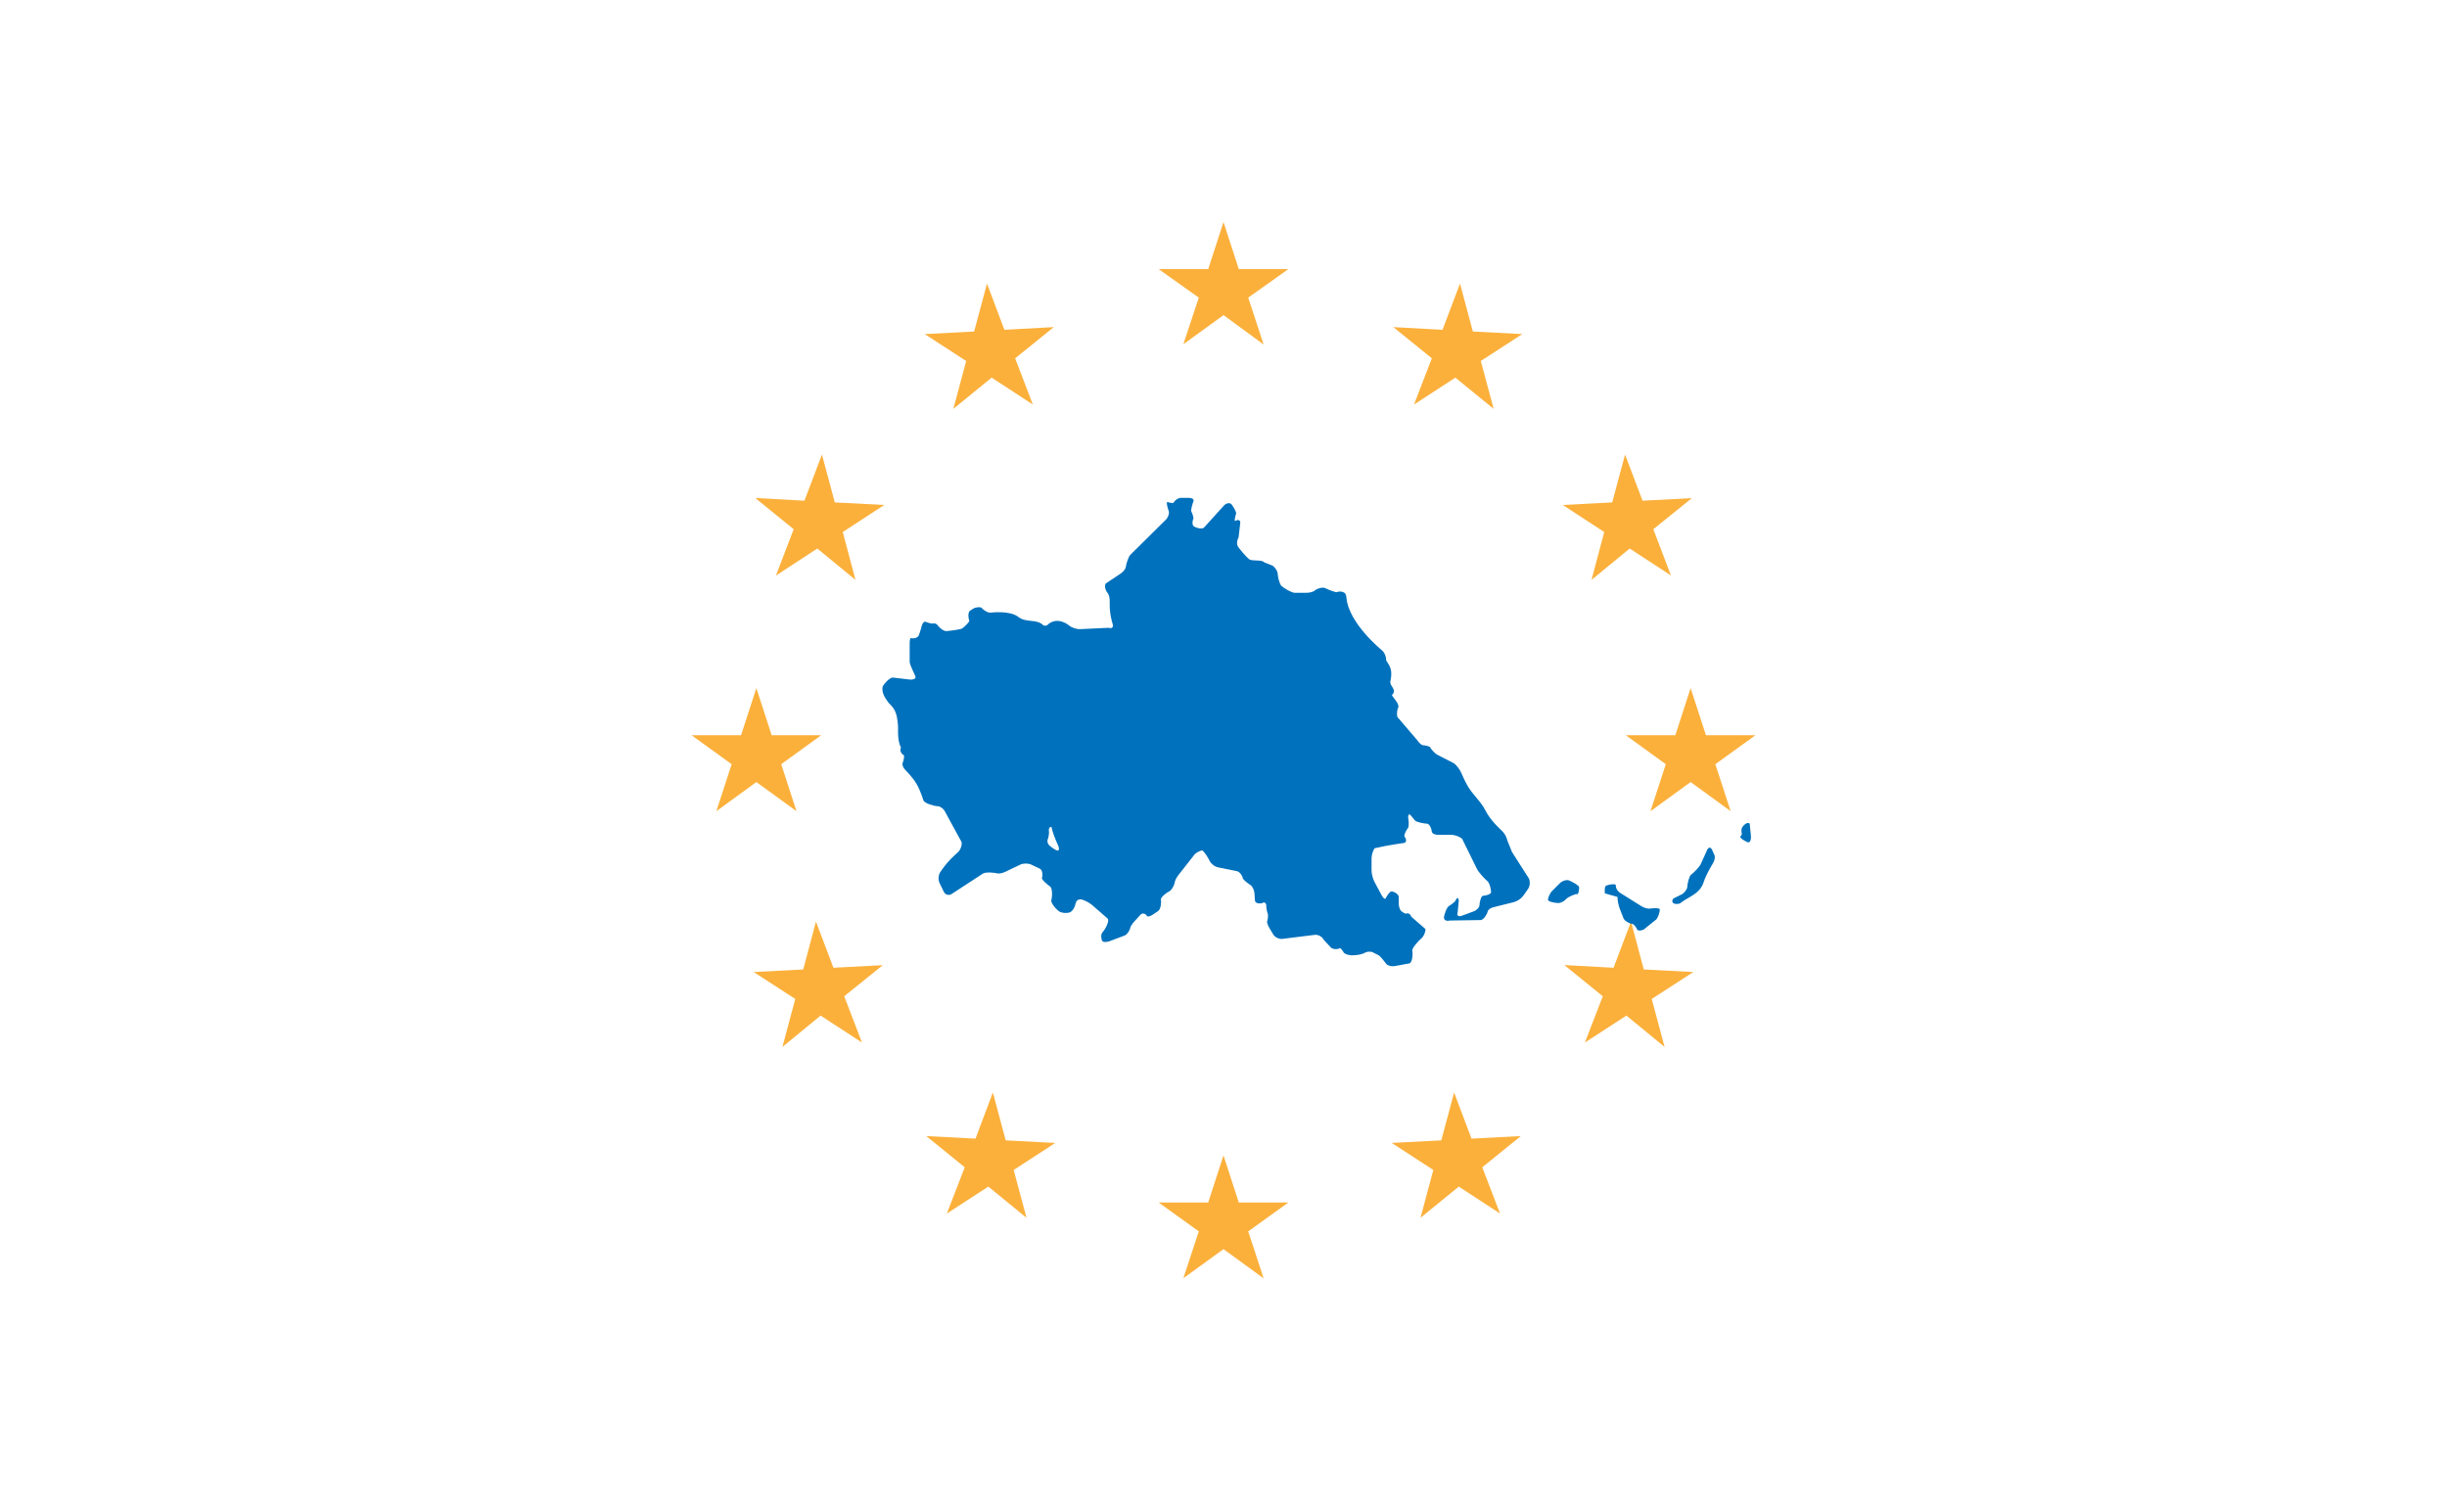 <?xml version="1.0" encoding="utf-8"?>
<!-- Generator: Adobe Illustrator 17.1.0, SVG Export Plug-In . SVG Version: 6.00 Build 0)  -->
<!DOCTYPE svg PUBLIC "-//W3C//DTD SVG 1.1//EN" "http://www.w3.org/Graphics/SVG/1.1/DTD/svg11.dtd">
<svg version="1.1" id="Layer_1" xmlns="http://www.w3.org/2000/svg" xmlns:xlink="http://www.w3.org/1999/xlink" x="0px" y="0px"
	 viewBox="0 0 2000 1236" enable-background="new 0 0 2000 1236" xml:space="preserve">
<rect fill="#FFFFFF" width="2000" height="1236"/>
<polygon fill="#FBB03B" points="1000,181.5 1012.5,220 1053,220 1020.2,243.3 1032.8,281.6 1000,257.6 967.2,281.4 979.8,243.3 
	947,220 987.5,220 "/>
<polygon fill="#FBB03B" points="755.8,273.1 796.2,271 806.7,231.8 820.9,269.6 861.3,267.4 829.7,292.9 844.2,330.7 810.5,308.7 
	779.2,334.2 789.7,295.1 "/>
<polygon fill="#FBB03B" points="722.7,412.8 688.8,434.9 699.2,474 668,448.4 634.2,470.5 648.7,432.6 617.3,407.1 657.5,409.3 
	671.8,371.6 682.3,410.7 "/>
<polygon fill="#FBB03B" points="618.2,562.5 630.7,601 671.2,601 638.5,624.7 651,663.1 618.2,639.3 585.5,663.1 598,624.7 
	565.2,601 605.7,601 "/>
<polygon fill="#FBB03B" points="616,794.6 656.5,792.5 666.9,753.4 681.2,791.1 721.5,789 690,814.4 704.5,852.2 670.7,830.2 
	639.5,855.8 650,816.6 "/>
<polygon fill="#FBB03B" points="862.5,934.3 828.5,956.4 839,995.5 807.8,970 773.9,992 788.5,954.2 757.1,928.7 797.3,930.8 
	811.5,893.1 822,932.2 "/>
<polygon fill="#FBB03B" points="1000,944.5 1012.5,983 1053,983 1020.2,1006.6 1032.8,1045 1000,1021.1 967.2,1044.9 979.8,1006.6 
	947,983 987.5,983 "/>
<polygon fill="#FBB03B" points="1137.5,934.3 1178,932.2 1188.5,893.1 1202.7,930.8 1243,928.7 1211.5,954.2 1226,992 1192.3,970 
	1161,995.5 1171.5,956.4 "/>
<polygon fill="#FBB03B" points="1384,794.6 1350,816.6 1360.5,855.8 1329.3,830.2 1295.4,852.2 1310,814.4 1278.6,788.9 
	1318.8,791.1 1333.1,753.4 1343.5,792.5 "/>
<polygon fill="#FBB03B" points="1381.8,562.5 1394.3,601 1434.8,601 1402,624.7 1414.5,663.1 1381.8,639.3 1349,663.1 1361.5,624.7 
	1328.8,601 1369.3,601 "/>
<polygon fill="#FBB03B" points="1277.3,412.8 1317.7,410.7 1328.2,371.6 1342.5,409.3 1382.8,407.2 1351.3,432.6 1365.7,470.4 
	1332,448.4 1300.8,474 1311.2,434.9 "/>
<polygon fill="#FBB03B" points="1244.2,273.1 1210.3,295.1 1220.8,334.2 1189.5,308.7 1155.7,330.7 1170.3,292.9 1138.8,267.4 
	1179,269.6 1193.3,231.8 1203.8,271 "/>
<g>
	<g>
		<g>
			<path fill="#0071BC" d="M1221.1,741.5c-2.7,0.5-5,2.2-5.2,3.7s-2.7,6-5.3,6.9l-25.6,0.4c-2.7,0.7-4.8-0.3-4.8-2.3s2.1-9,4.7-10
				c0,0,0.7-0.2,2.9-2.1c1.7-1.4,2-2.1,2-2.1c0.9-2.6,2.1-2.5,2.5,0.2l-0.9,9.5c-0.9,2.6,0.5,3.9,3.1,3l10-3.7
				c2.6-1,4.7-3.3,4.7-5.1c0-1.9,1.3-7.6,2.8-7.6c1.6,0,6.6-1.2,6.7-2.8c0.1-1.5-1-7.6-3-9.2c-2-1.6-7.6-7.6-8.6-10.1l-12.1-24.6
				c-2.1-1.7-6.1-3.2-8.9-3.2h-10.9c-2.8,0-5-1.3-5-2.9s-1.8-6.2-3.9-6.2s-8.9-1.2-9.9-2.7c-1.1-1.5-4.2-5.2-4.6-5s-1.2,2-0.8,3.4
				s0.7,6.8-0.2,7.8s-3.9,6.2-2.7,7.4s2,4.5-0.7,4.9c0,0-13.2,1.8-22.5,4c-1.4,0.3-1.4,0.3-1.4,0.3c-1.4,1.9-2.5,5.7-2.5,8.4v9.7
				c0,2.8,1.1,7,2.4,9.4l6,11.2c1.3,2.4,2.8,3.3,3.3,2s3.1-5.3,4.5-5.4c1.3-0.1,6,1.8,6,4.5c0,0,0,2.6,0,5c0,2.5,0.8,5.3,1.8,6.3
				s3.9,2.9,4.6,2.3c0.6-0.6,3.1-0.1,3.8,2.5l11.7,10.2c0,2.7-1.6,6.3-3.6,7.8c-2,1.6-7.8,8-7.2,9.9c0.5,1.9,0.3,9.1-2.2,10.3
				l-12.6,2.3c-2.7,0.3-5.7-0.6-6.6-2c-0.9-1.3-5.1-6.7-6.3-7c0,0,0,0-1.8-0.9s-1.8-0.9-1.8-0.9c-1.9-1.4-5.4-1.4-7.8,0
				c0,0-1.6,0.9-4.4,1.4c-3.7,0.7-6.7,0.5-6.7,0.5c-2.7-0.2-5.4-1.3-6-2.5s-2.6-3.9-3.3-3.2s-4.6,1.2-6.8-0.4l-6.2-6.7
				c-1.2-2.5-4.4-4.2-7.2-3.9l-26.5,3.3c-2.7,0.3-6.1-1.3-7.5-3.7l-3.1-5.2c-1.4-2.4-2.2-4.9-1.8-5.6c0.4-0.7,1.2-5,0.2-6.8
				c0,0,0,0-0.5-2.1c-0.5-1.9-0.4-2.7-0.4-2.7c0.2-2.7-1.1-4.3-2.8-3.4c-1.7,0.9-6.3,0.9-6.5-1.9l-0.4-5.9c-0.2-2.7-1.7-5.8-3.4-6.8
				s-6.2-4.5-6.2-5.7s-2.2-5.1-4.9-5.6l-15.3-3.1c-2.7-0.5-5.8-3-6.9-5.4c-1.1-2.4-4.9-8.4-6.1-8.4c-1.3,0-5.7,2-7,4.4L963.4,715
				c-1.7,2.1-3.2,5-3.3,6.5s-2.3,6.2-4.5,7.2c-2.3,1-7.3,5-6.8,6.9c0.5,1.8,0,7.7-2.3,9.2c0,0-2.3,1.5-4.5,3s-4.4,1.8-4.8,0.7
				c-0.4-1.1-3.1-2.8-5-0.8l-5,5.5c-1.9,2-3.4,4.4-3.4,5.3c0,0.9-2.1,5.3-4.7,6.3l-12,4.5c-2.6,1-5.3,1-6.1,0s-1.7-5.4,0.2-7.3
				c1.9-1.9,6.1-9.4,4-11.2l-12.5-10.9c-2.1-1.8-5.9-3.9-8.6-4.6c0,0-4-1.1-5,3.3c-1.3,6-4.7,7.2-4.7,7.2c-2.6,0.9-6.5,0.6-8.6-0.7
				s-7.3-6.9-6.5-9.4s1-9.7-1.1-11.1c-2.1-1.3-7.2-5.8-6.6-7c0.6-1.2,0.8-6.3-1.7-7.5l-7-3.3c-2.5-1.2-6.6-1.2-9,0l-12.1,5.8
				c-2.5,1.2-5.6,1.8-7,1.3c-1.3-0.5-9.1-1.3-11.4,0.2l-25.6,16.7c-2.3,1.5-5.2,0.7-6.4-1.8l-3.5-7.2c-1.2-2.5-1-6.4,0.5-8.7
				c0,0,2.7-4.2,6.1-8.1c3.6-4.1,8.3-8.2,8.3-8.2c2.1-1.8,3.5-5.5,3.2-8.3l-13.6-25c-1.2-2.5-4.1-4.5-6.3-4.5s-10.6-2.2-11.4-4.8
				c0,0-2.4-8.1-5.7-13.6c-3.2-5.4-8.9-11-8.9-11c-2-1.9-3-4.7-2.3-6.1c0.7-1.4,1.8-6.1,0.5-6.5s-3.3-3.5-1.9-5.8
				c0,0-1.1-2.2-1.6-4.6c-0.6-2.5-0.9-6.7-0.8-9.5c0,0,0.2-2.8-0.3-6.9c-0.7-5.7-1.7-10-6-14.2c-3.2-3.1-5.3-7.6-5.3-7.6
				c-1.2-2.5-1.6-5.9-0.8-7.5c0.7-1.6,5.6-7.3,8.3-7l13.7,1.6c2.7,0.3,4.8-0.6,4.7-2.1c-0.2-1.4-4.8-9.7-4.8-12.4v-15.3
				c0-2.8,0.6-4.6,1.3-4.1s4.6,0.4,6-1.9c0,0,0,0,0.9-2.4c1-2.9,1.5-5.1,1.5-5.1c0.6-2.7,2.1-4.5,3.4-3.9s5.5,1.8,5.9,1.4
				s2.9-0.2,4,1.6c1.2,1.8,4.8,4.7,6.9,4.6c2.1-0.1,11.6-1.3,12.9-2.1c1.4-0.9,6.6-5.6,5.9-6.7c-0.7-1.2-1.3-6,0.4-7.7
				c0,0,0,0,2-1.3c1.6-1.1,2.2-1.2,2.2-1.2c2.6-0.8,5.2-0.7,5.7,0.2s4.6,4.1,7.4,3.7c0,0,15.3-2,22.4,3.5c6.5,5.1,14.8,1.3,20.4,6.8
				c0.6,0.5,2.6,0.5,3.1,0c8.4-8.1,18,0.2,18,0.2c2.1,1.8,6,3.1,8.8,3l23.6-1.1c2.6,0.9,4-0.5,3.2-3.1c0,0-1.5-4.9-2-9.2
				c-0.6-4.8-0.4-9.3-0.4-9.3c0.1-2.7-0.7-5.9-1.9-7.1s-3.2-6.3-0.9-7.8l11.7-7.8c2.3-1.5,4.2-4.1,4.3-5.6c0.1-1.6,1.8-7.5,3.5-9.6
				l29.7-29.4c1.7-2.2,2.5-5.2,1.8-6.7s-2.4-7.8-0.9-7.2s4.9,1.2,5,0.4c0.2-0.8,3-3.8,5.8-3.8h6.6c2.8,0,4.4,1.3,3.7,2.9
				s-2.3,7.2-1.7,8.2s2.2,5.4,1.6,6.2c-0.6,0.8-1.2,4.6,0.3,5.8c1.5,1.3,7.3,3.1,8.8,0.8l16.2-17.9c2-1.9,4.6-2.2,5.9-0.8
				c1.3,1.5,4.2,6.4,3.8,7.7c-0.5,1.2-1.9,7-0.5,5.9s4.1-1.1,3.9,1.6l-1.4,12.1c-1.5,2.3-1.6,5.8-0.3,7.6c1.3,1.9,7,8.7,9.2,10.2
				s10.3,0.1,11.9,2.3l7.2,2.9c2.2,1.7,4,4.6,4,6.6s1.4,8.2,3,9.8s8.3,5.7,11,5.7h9.4c2.8,0,6-0.9,7.2-2.1s6-2.9,8.3-1.7
				c2.3,1.2,8.9,3.8,9.7,3.2c0.7-0.6,4.7-0.9,6.5,1.1c0,0,0.9,1,1.1,3.6c1.8,20.9,28.9,42.8,28.9,42.8c2.1,1.7,3.7,5.4,3.5,8.1
				c0,0,0,0.3,2,3.4c3.1,4.8,2.3,9.7,1.5,14c-0.8,4.1,5.9,6.7,1.3,11.1c-0.3,0.3,3.2,4.7,3.2,4.7c1.7,2.2,2.5,4.7,1.9,5.6
				c-0.7,0.9-1.5,5.3-0.6,7.8l16.1,18.8c1.5,2.3,3.6,4.2,4.8,4.2s5.4,0.8,5.8,1.7c0.4,1,3.6,5,6.1,6.2l13.6,7
				c2.1,1.7,4.7,5.2,5.8,7.8c0,0,2.4,5.8,5.1,10.5c4,7.1,10.9,12.7,14.5,20c4.3,8.6,13,16.2,13,16.2c2.1,1.8,4.1,5,4.6,7.1
				s3.3,8.2,4.2,10.8l13.8,21.6c1.2,2.5,0.9,6.3-0.7,8.6l-4,5.7c-1.6,2.2-5.1,4.5-7.8,5.1L1221.1,741.5z M864.4,695.3
				c1.4,0,1.5-2,0.3-4.5c0,0-3.9-8-5.3-14.8c0-0.1,0-0.1,0-0.1c-1.6,0.1-2.5,1.5-2.1,3.2s-0.5,6.4-0.9,6.9c-0.4,0.4-0.5,2.4,0.3,3.9
				C857.3,691.4,863,695.3,864.4,695.3z"/>
		</g>
		<g>
			<path fill="#0071BC" d="M1341.6,740.8c2.3,1.5,5.7,2.3,7.4,1.9c1.7-0.4,7.5-0.6,7.6,0.7c0.1,1.4-1.1,6.4-3,8.3l-10.2,8.2
				c-2.5,1.1-4.9,1-5.3-0.1s-2.6-4.5-4-4.5s-6.2-2.1-7.2-4.7l-3-7.7c-1-2.6-1.9-6.9-1.9-9.7l-10.3-2.9c-0.3-2.7,0-5.4,0.6-6
				s4.5-1.7,7.2-1.4c0,0,1.1,0.1,1.1,0.5c0,4.5,3.1,6.3,6.3,8.2C1333.4,735.7,1341.6,740.8,1341.6,740.8z"/>
		</g>
		<g>
			<path fill="#0071BC" d="M1395.3,694.8c1.1-2.5,2.9-2.5,4.1,0c0,0,1.3,2.9,1.9,4.4c0.7,1.5,0,4.6-1.5,6.9c0,0-5.3,8.5-7.4,15.1
				c-3.1,9.7-12.3,11.7-18.9,17c-1.2,1-4,0.7-4,0.7c-2.7-0.3-3.5-2.3-1.8-4.4l7.2-3.6c2.3-1.5,4.2-4.3,4.2-6.2s1.4-8.4,3-9.6
				c1.7-1.2,6.9-6.3,8-8.8L1395.3,694.8z"/>
		</g>
		<g>
			<path fill="#0071BC" d="M1280.1,734.9c-1.5,1.8-4.4,3.3-6.6,3.3s-8.3-1.1-8.3-2.6c-0.1-1.4,1.4-5.3,3.4-7.3l6.3-6.3
				c1.9-1.9,5.2-3,7.2-2.4c2,0.7,8.6,4.1,8.6,5.8s-0.7,6.2-1.5,5.5C1288.3,730.3,1281.6,733.1,1280.1,734.9z"/>
		</g>
		<g>
			<path fill="#0071BC" d="M1422.4,683.9c0.8-1,1.4-1.9,1.3-2c0,0-0.9-3.3,0.1-5.3s4.8-5.4,6.3-3.1l1,10.1c0.2,2.7-0.7,5-2.1,5
				S1421.6,684.9,1422.4,683.9z"/>
		</g>
	</g>
</g>
</svg>
